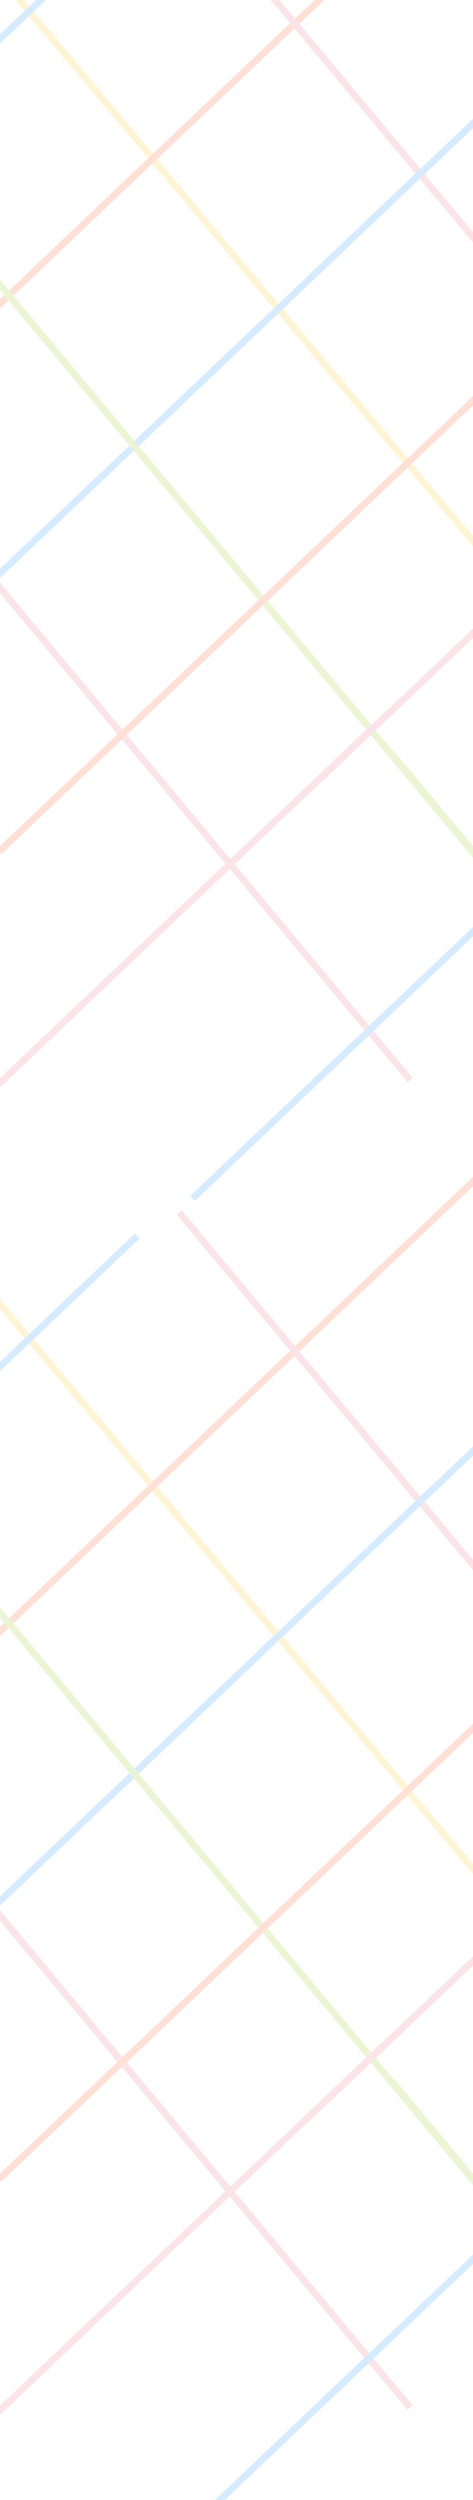 <svg width="375" height="1981" viewBox="0 0 375 1981" fill="none" xmlns="http://www.w3.org/2000/svg">
<g opacity="0.2">
<path d="M-28.924 -57.477L-33.073 -54.004L465.398 541.124L469.547 537.651L-28.924 -57.477Z" fill="#FFCC33"/>
<path d="M384.006 -128L-74.911 308.312L-71.182 312.232L387.735 -124.08L384.006 -128Z" fill="#FF6633"/>
<path d="M565.603 316.938L241.744 624.844L245.473 628.764L569.332 320.858L565.603 316.938Z" fill="#E97792"/>
<path d="M106.916 -74.506L-352 361.805L-348.271 365.725L110.645 -70.586L106.916 -74.506Z" fill="#3399FF"/>
<path d="M144.187 -92.928L140.031 -89.464L584.667 443.77L588.823 440.306L144.187 -92.928Z" fill="#E97792"/>
<path d="M-117.414 320.847L-121.57 324.311L323.066 857.546L327.222 854.082L-117.414 320.847Z" fill="#E97792"/>
<path d="M451.803 21.108L-7.113 457.419L-3.384 461.339L455.532 25.027L451.803 21.108Z" fill="#3399FF"/>
<path d="M609.713 511.374L150.796 947.686L154.525 951.606L613.442 515.294L609.713 511.374Z" fill="#3399FF"/>
<path d="M-6.693 213.532L-10.849 216.996L433.787 750.231L437.944 746.767L-6.693 213.532Z" fill="#99CC33"/>
<path d="M483.212 211L-2.662 672.941L1.067 676.861L486.941 214.92L483.212 211Z" fill="#FF6633"/>
<path d="M308.671 560.827L-15.188 868.734L-11.459 872.654L312.4 564.747L308.671 560.827Z" fill="#E97792"/>
<path d="M312.344 595.22L308.187 598.684L752.824 1131.92L756.98 1128.45L312.344 595.22Z" fill="#99CC33"/>
<path d="M-28.924 994.523L-33.073 997.997L465.398 1593.12L469.547 1589.65L-28.924 994.523Z" fill="#FFCC33"/>
<path d="M384.006 924L-74.911 1360.31L-71.182 1364.23L387.735 927.92L384.006 924Z" fill="#FF6633"/>
<path d="M565.603 1368.94L241.744 1676.84L245.473 1680.76L569.332 1372.86L565.603 1368.94Z" fill="#E97792"/>
<path d="M106.916 977.494L-352 1413.81L-348.271 1417.73L110.645 981.414L106.916 977.494Z" fill="#3399FF"/>
<path d="M144.187 959.072L140.031 962.536L584.667 1495.77L588.823 1492.31L144.187 959.072Z" fill="#E97792"/>
<path d="M-117.414 1372.85L-121.57 1376.31L323.066 1909.55L327.222 1906.08L-117.414 1372.85Z" fill="#E97792"/>
<path d="M451.803 1073.11L-7.113 1509.42L-3.384 1513.34L455.532 1077.03L451.803 1073.11Z" fill="#3399FF"/>
<path d="M609.713 1563.37L150.796 1999.69L154.525 2003.61L613.442 1567.29L609.713 1563.37Z" fill="#3399FF"/>
<path d="M-6.693 1265.53L-10.849 1269L433.787 1802.23L437.944 1798.77L-6.693 1265.53Z" fill="#99CC33"/>
<path d="M483.212 1263L-2.662 1724.94L1.067 1728.86L486.941 1266.92L483.212 1263Z" fill="#FF6633"/>
<path d="M308.671 1612.83L-15.188 1920.73L-11.459 1924.65L312.4 1616.75L308.671 1612.83Z" fill="#E97792"/>
<path d="M312.344 1647.22L308.187 1650.68L752.824 2183.92L756.98 2180.45L312.344 1647.22Z" fill="#99CC33"/>
</g>
</svg>
